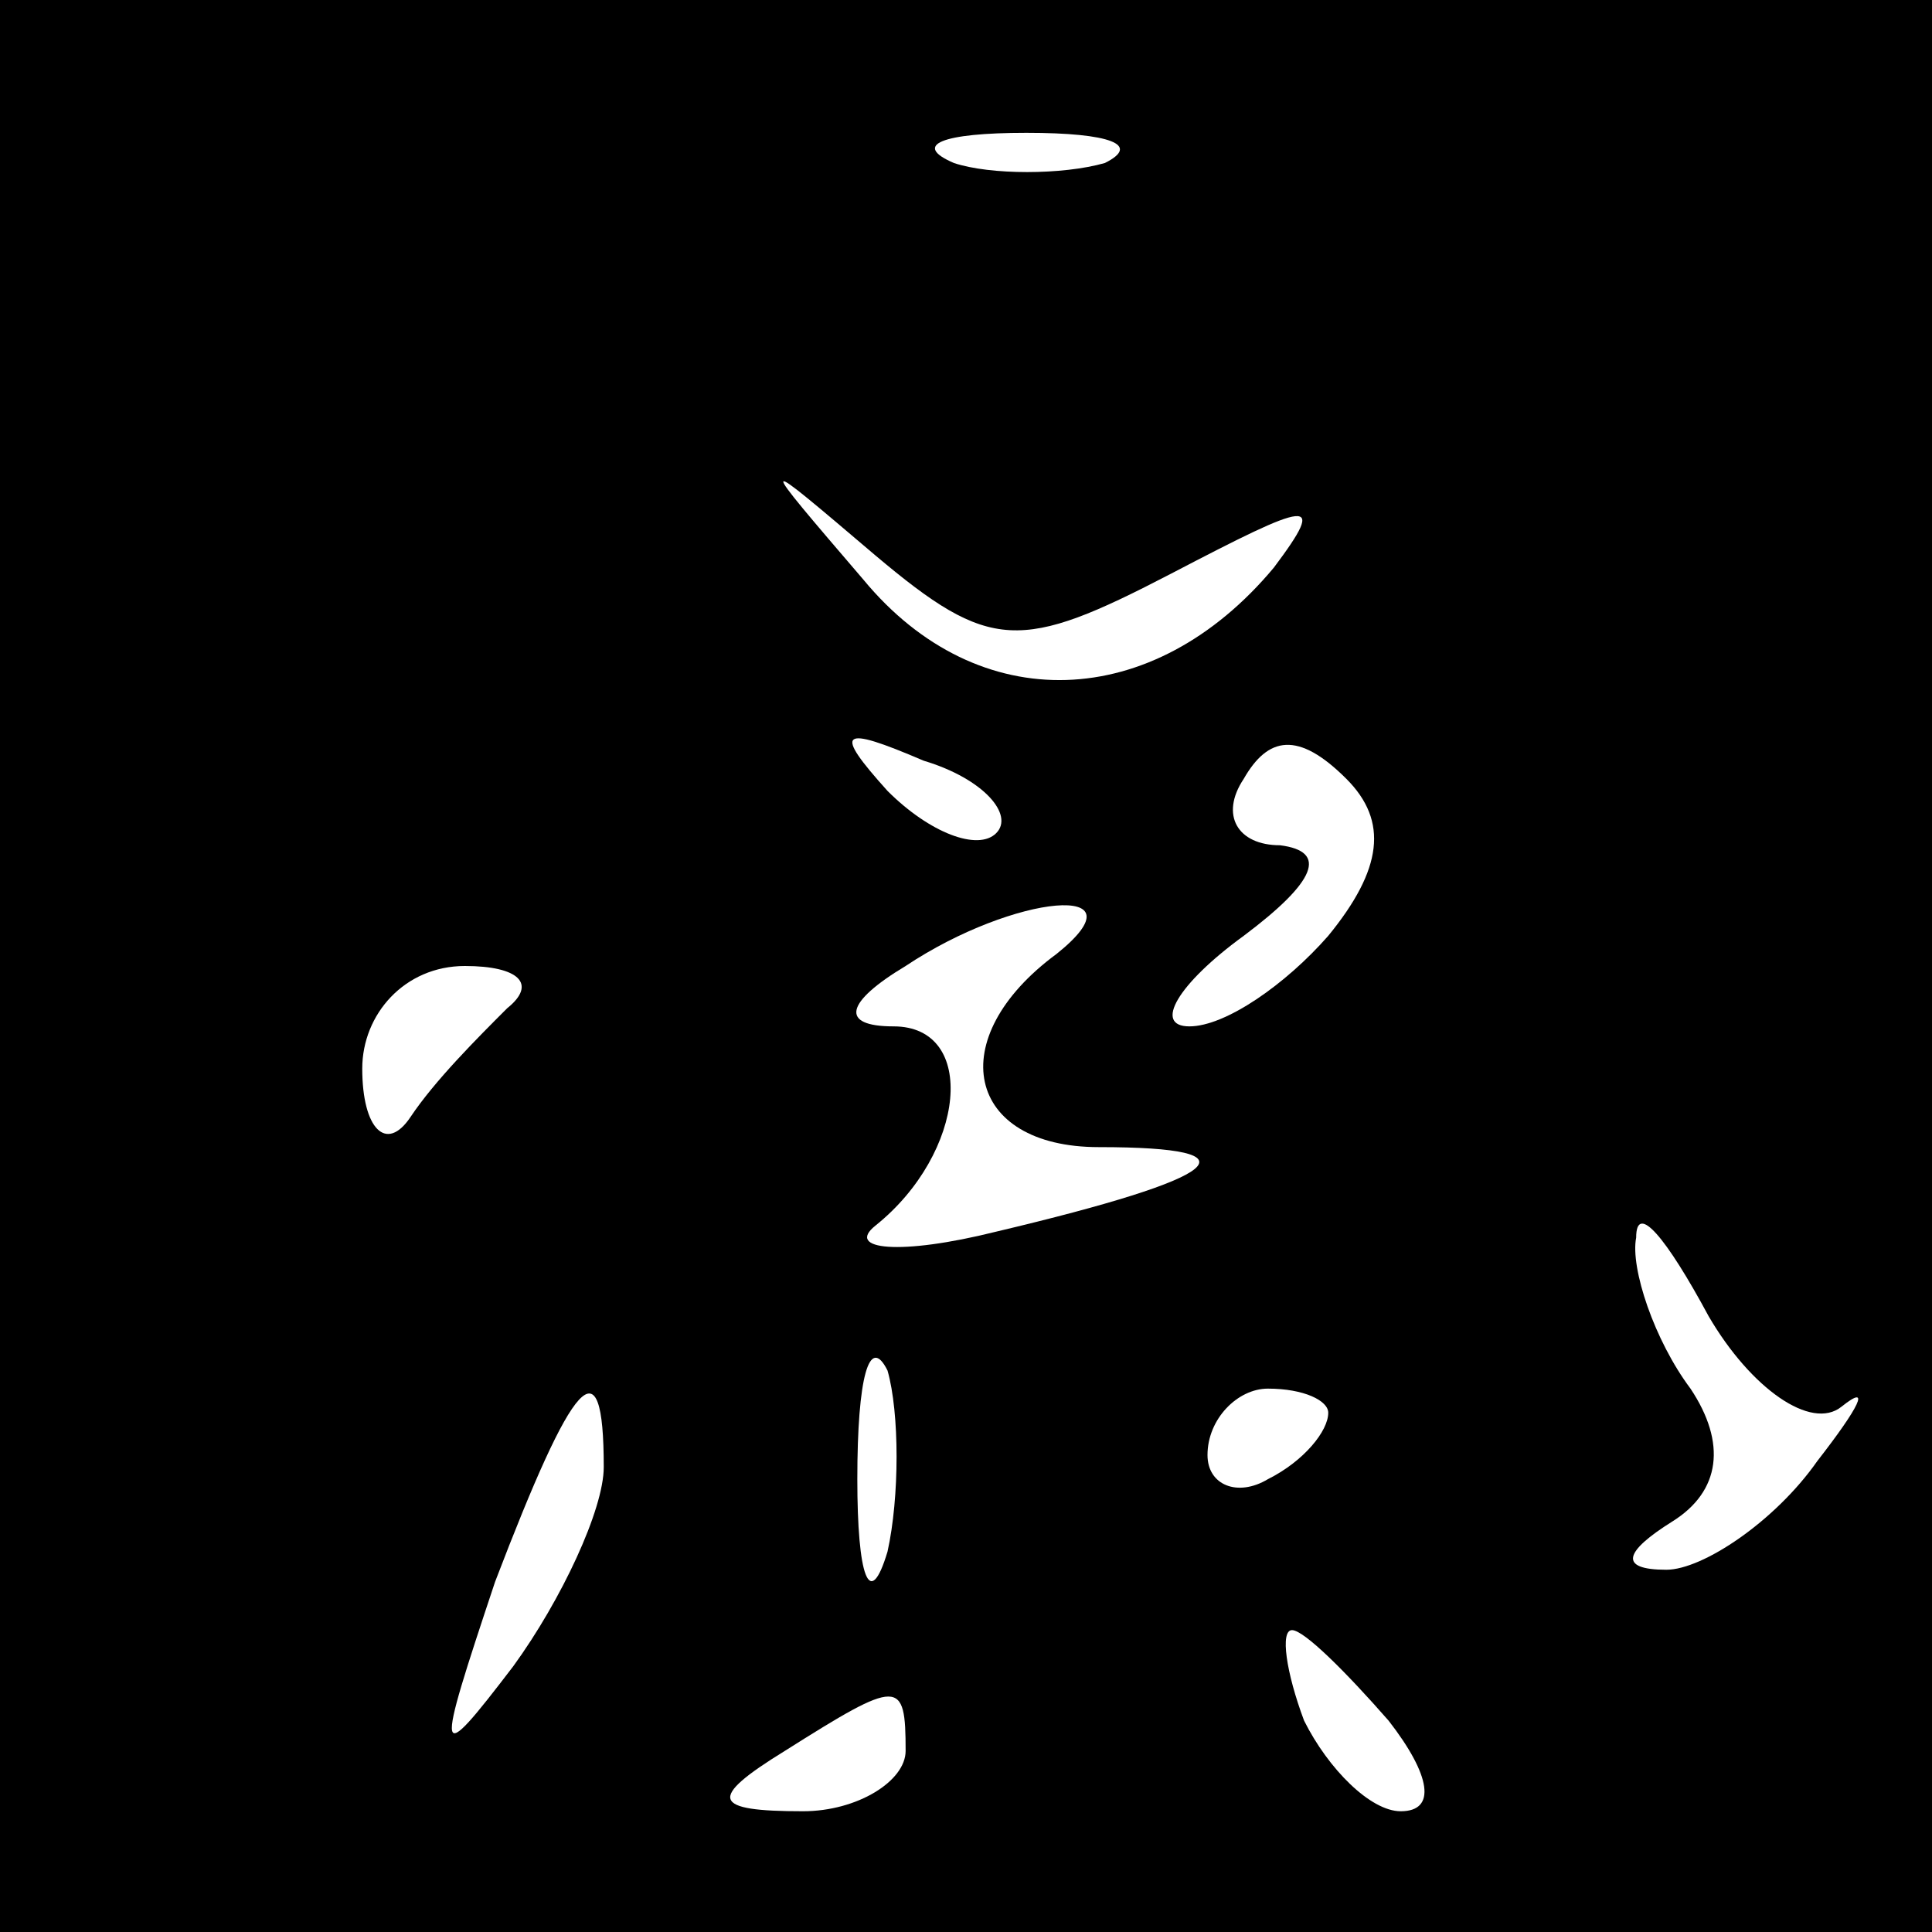 <?xml version="1.0" standalone="no"?>
<!DOCTYPE svg PUBLIC "-//W3C//DTD SVG 20010904//EN"
 "http://www.w3.org/TR/2001/REC-SVG-20010904/DTD/svg10.dtd">
<svg version="1.0" xmlns="http://www.w3.org/2000/svg"
 width="32pt" height="32pt" viewBox="0 0 32 32"
 preserveAspectRatio="xMidYMid meet">
<rect x="0" y="0" width="32" height="32" fill="#808080" stroke="none"/>
<g transform="translate(0,32) scale(0.1,-0.1)"
fill="#000000" stroke="none">
<path fill="#000000" stroke="none" d="M0 160 l0 -160 160 0 160 0 0 160 0
160 -160 0 -160 0 0 -160z"/>
<path fill="#ffffff" stroke="none" d="M183 293 c-7 -2 -19 -2 -25 0 -7 3 -2
5 12 5 14 0 19 -2 13 -5z"/>
<path fill="#ffffff" stroke="none" d="M194 225 c23 12 26 13 17 1 -20 -24
-49 -25 -68 -2 -18 21 -18 21 2 4 19 -16 24 -16 49 -3z"/>
<path fill="#ffffff" stroke="none" d="M165 182 c-3 -3 -11 0 -18 7 -9 10 -8
11 6 5 10 -3 15 -9 12 -12z"/>
<path fill="#ffffff" stroke="none" d="M220 165 c-7 -8 -17 -15 -23 -15 -6 0
-2 7 9 15 12 9 14 14 6 15 -7 0 -10 5 -6 11 4 7 9 8 17 0 7 -7 6 -15 -3 -26z"/>
<path fill="#ffffff" stroke="none" d="M175 162 c-19 -14 -15 -32 7 -32 27 0
21 -5 -17 -14 -16 -4 -25 -3 -20 1 15 12 17 33 3 33 -9 0 -8 4 2 10 18 12 40
14 25 2z"/>
<path fill="#ffffff" stroke="none" d="M84 153 c-5 -5 -12 -12 -16 -18 -4 -6
-8 -2 -8 8 0 9 7 17 17 17 9 0 12 -3 7 -7z"/>
<path fill="#ffffff" stroke="none" d="M305 87 c5 4 3 0 -4 -9 -7 -10 -19 -18
-25 -18 -8 0 -7 3 1 8 8 5 9 13 3 22 -6 8 -10 20 -9 25 0 6 5 0 12 -13 7 -12
17 -19 22 -15z"/>
<path fill="#ffffff" stroke="none" d="M147 63 c-3 -10 -5 -4 -5 12 0 17 2 24
5 18 2 -7 2 -21 0 -30z"/>
<path fill="#ffffff" stroke="none" d="M100 77 c0 -7 -7 -22 -15 -33 -13 -17
-13 -16 -3 14 13 34 18 40 18 19z"/>
<path fill="#ffffff" stroke="none" d="M220 86 c0 -3 -4 -8 -10 -11 -5 -3 -10
-1 -10 4 0 6 5 11 10 11 6 0 10 -2 10 -4z"/>
<path fill="#ffffff" stroke="none" d="M230 35 c7 -9 8 -15 2 -15 -5 0 -12 7
-16 15 -3 8 -4 15 -2 15 2 0 9 -7 16 -15z"/>
<path fill="#ffffff" stroke="none" d="M150 30 c0 -5 -8 -10 -17 -10 -15 0
-16 2 -3 10 19 12 20 12 20 0z"/>
</g>
</svg>

